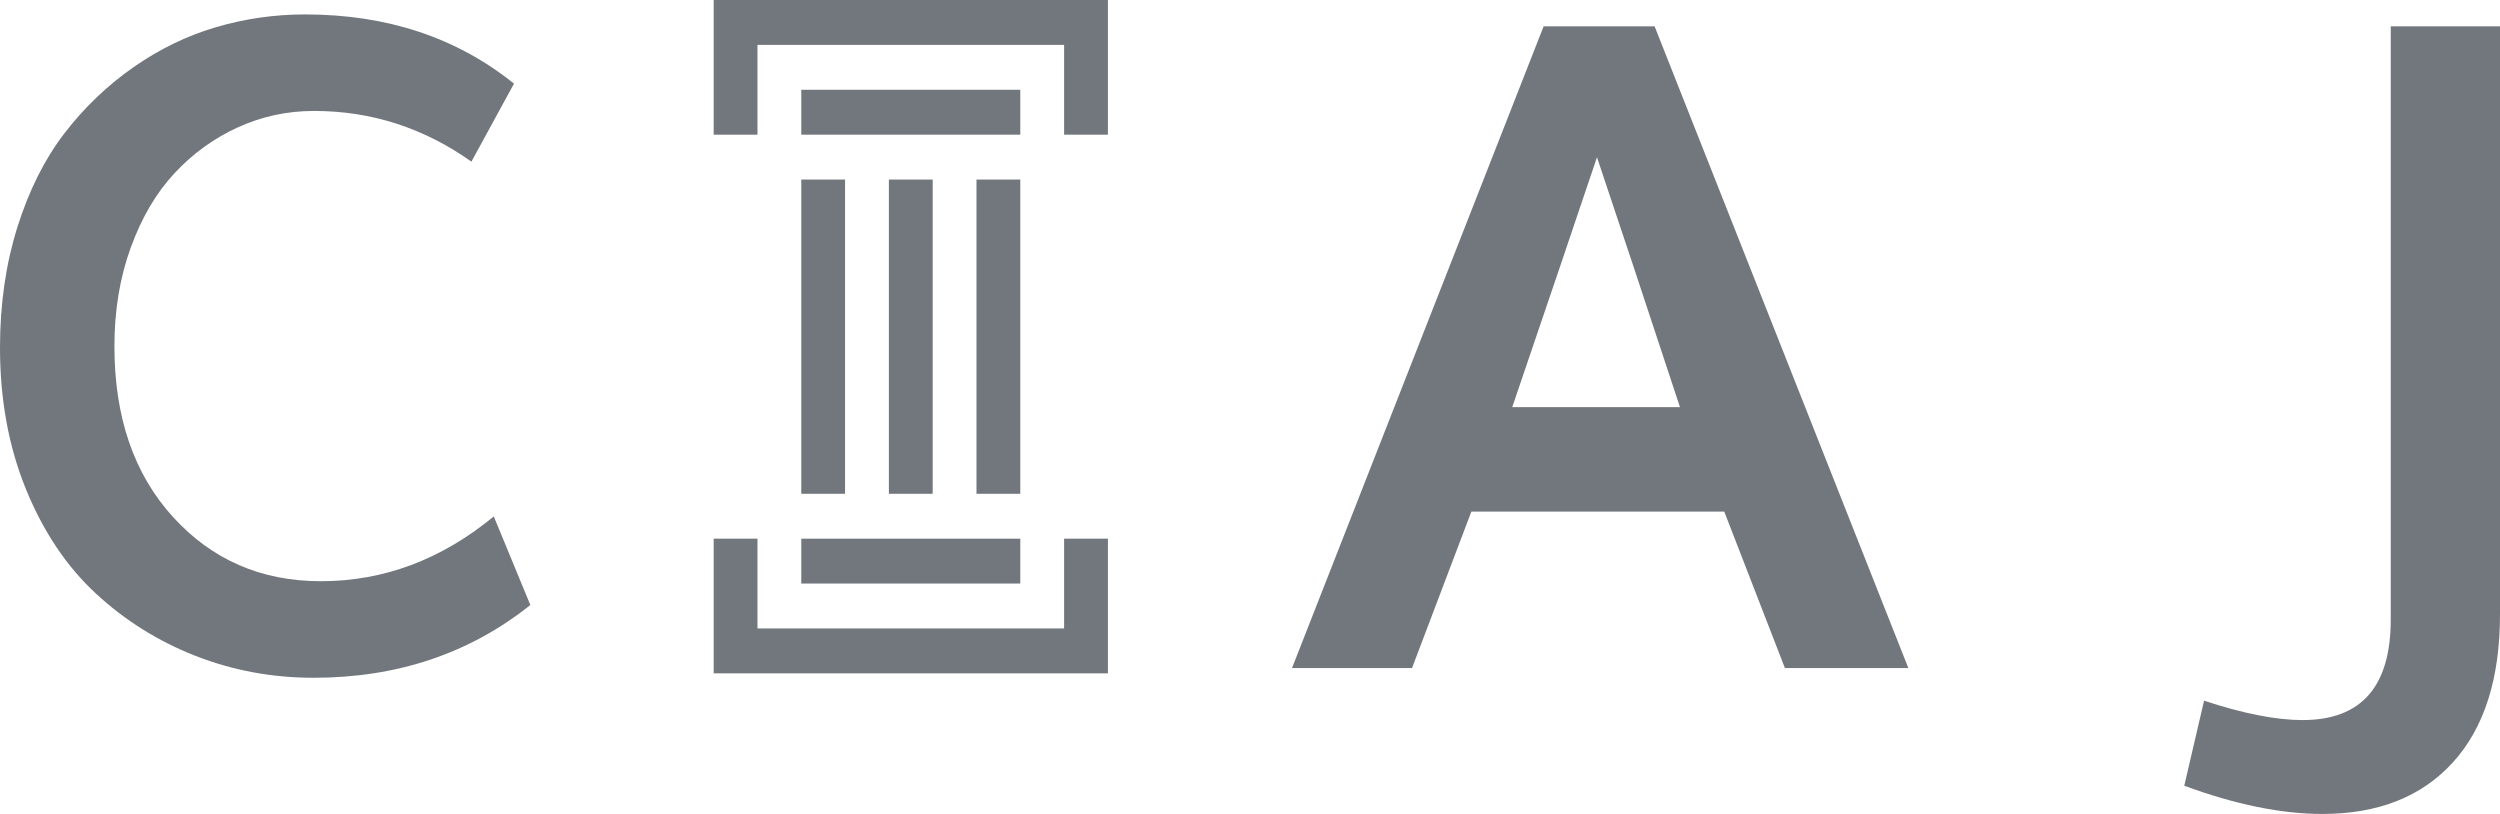 <?xml version="1.0" encoding="iso-8859-1"?>
<!-- Generator: Adobe Illustrator 15.1.0, SVG Export Plug-In . SVG Version: 6.00 Build 0)  -->
<!DOCTYPE svg PUBLIC "-//W3C//DTD SVG 1.1//EN" "http://www.w3.org/Graphics/SVG/1.1/DTD/svg11.dtd">
<svg version="1.1" id="Capa_1" xmlns="http://www.w3.org/2000/svg" xmlns:xlink="http://www.w3.org/1999/xlink" x="0px" y="0px"
	 width="215px" height="70px" viewBox="0 0 215 70" style="enable-background:new 0 0 215 70;" xml:space="preserve">
<g>
	<path style="fill:#72777D;" d="M26.965,58.289c-3.551,0-6.93-0.627-10.135-1.878c-3.206-1.25-6.067-3.039-8.582-5.364
		s-4.518-5.312-6.011-8.964C0.746,38.432,0,34.37,0,29.896c0-3.737,0.499-7.194,1.497-10.367c1-3.172,2.35-5.862,4.05-8.073
		c1.702-2.21,3.676-4.1,5.919-5.667c2.244-1.567,4.611-2.716,7.102-3.449c2.492-0.733,5.044-1.1,7.658-1.1
		c7.053,0,13.044,1.984,17.978,5.952l-3.662,6.709c-4.095-2.906-8.607-4.36-13.539-4.36c-2.294,0-4.47,0.467-6.529,1.402
		c-2.059,0.936-3.878,2.25-5.456,3.942c-1.58,1.694-2.837,3.829-3.773,6.407c-0.938,2.578-1.405,5.407-1.405,8.49
		c0,6.09,1.675,10.981,5.031,14.669c3.352,3.689,7.594,5.533,12.724,5.533c5.401,0,10.358-1.856,14.871-5.572l3.144,7.62
		C40.38,56.202,34.166,58.289,26.965,58.289"/>
	<path style="fill:#72777D;" d="M111.112,57.455l21.639-55.19h9.545l21.823,55.19h-10.616l-5.217-13.458h-21.749l-5.104,13.458
		H111.112z M130.052,35.015h14.425c-2.836-8.618-5.215-15.78-7.138-21.492C135.734,18.297,133.308,25.463,130.052,35.015"/>
	<path style="fill:#72777D;" d="M199.721,70c-3.526,0-7.485-0.81-11.874-2.426l1.702-7.315c3.379,1.113,6.201,1.667,8.472,1.667
		c5.054,0,7.583-2.88,7.583-8.641V2.264H215v50.565c0,5.508-1.345,9.748-4.033,12.717C208.278,68.514,204.53,70,199.721,70"/>
	<g>
		<polygon style="fill:#72777D;" points="92.141,0 91.514,0 65.143,0 62.212,0 61.376,0 61.376,11.582 65.143,11.582 65.143,3.86 
			91.514,3.86 91.514,11.582 95.281,11.582 95.281,0 		"/>
		<rect x="68.91" y="7.72" style="fill:#72777D;" width="18.835" height="3.862"/>
		<polygon style="fill:#72777D;" points="64.514,57.908 65.143,57.908 91.514,57.908 94.445,57.908 95.281,57.908 95.281,46.324 
			91.514,46.324 91.514,54.046 65.143,54.046 65.143,46.324 61.376,46.324 61.376,57.908 		"/>
		<rect x="68.91" y="46.326" style="fill:#72777D;" width="18.835" height="3.859"/>
		<rect x="68.91" y="15.441" style="fill:#72777D;" width="3.765" height="27.024"/>
		<rect x="76.444" y="15.441" style="fill:#72777D;" width="3.767" height="27.024"/>
		<rect x="83.978" y="15.441" style="fill:#72777D;" width="3.767" height="27.024"/>
	</g>
</g>
</svg>
